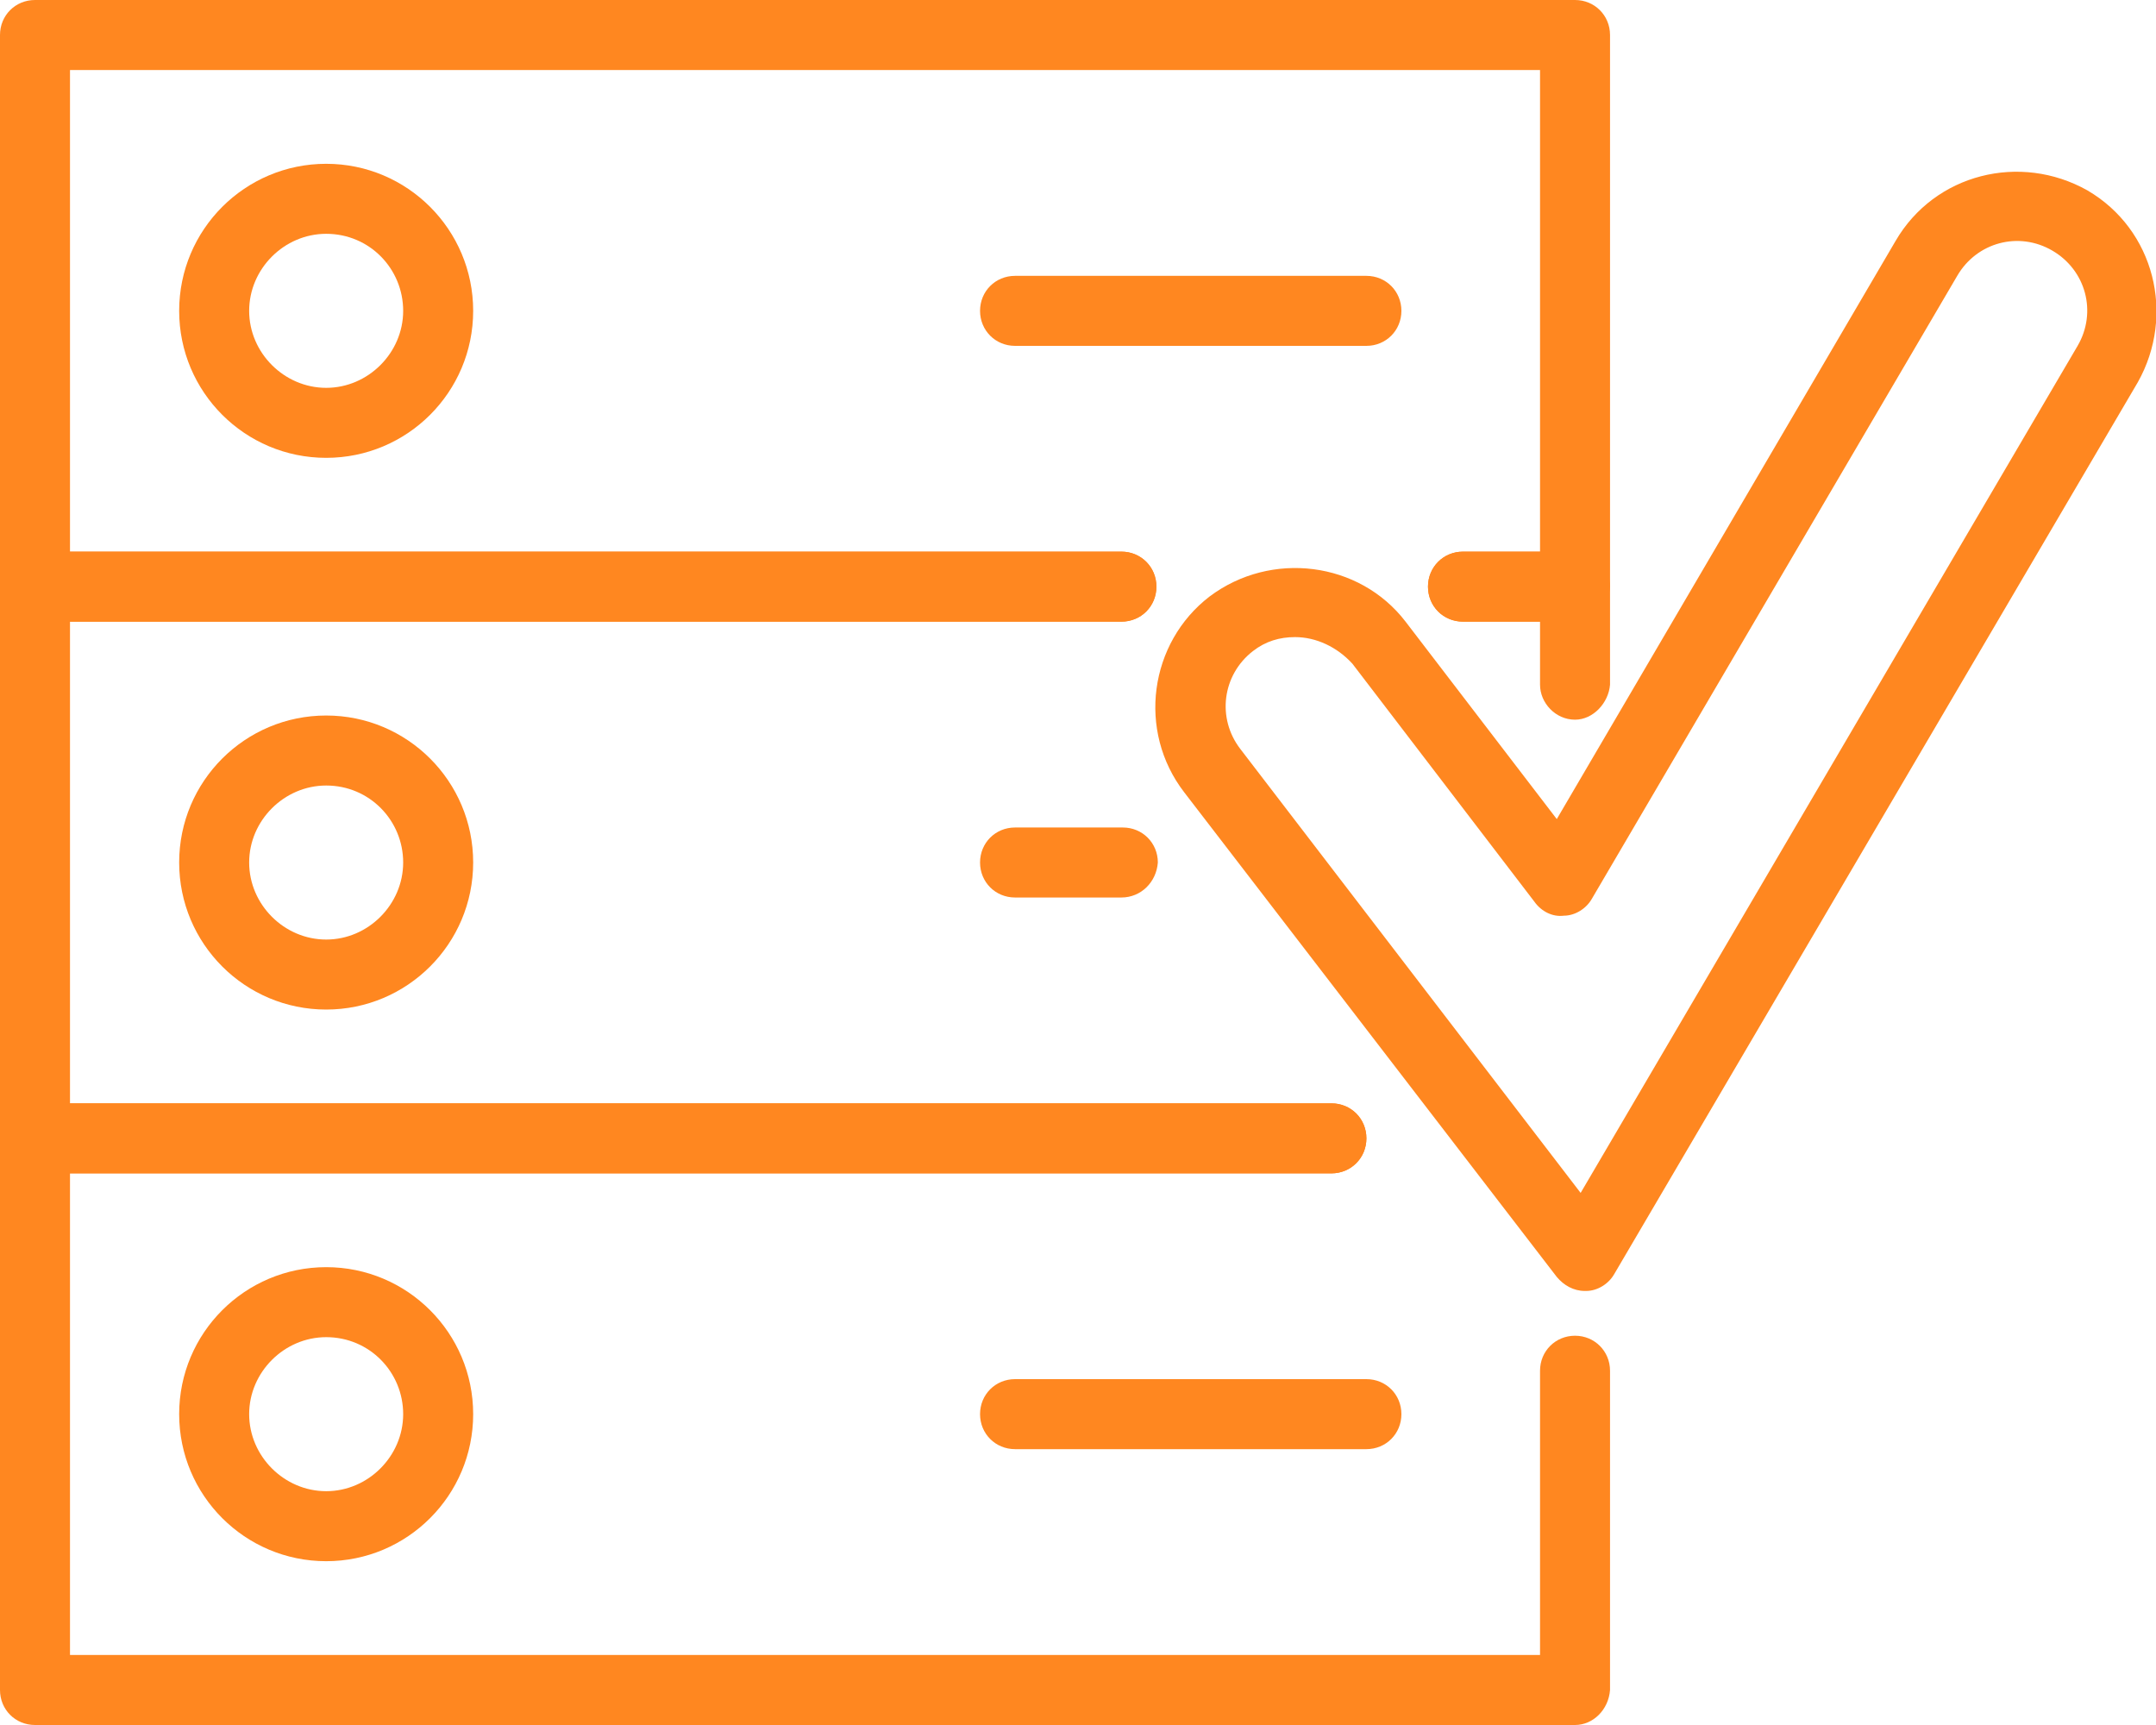 <svg width="30" height="24" viewBox="0 0 30 24" fill="none" xmlns="http://www.w3.org/2000/svg">
<path d="M21.916 8.649H20.357C20.084 8.649 19.87 8.435 19.87 8.162C19.87 7.89 20.084 7.675 20.357 7.675H21.429V0.974H0.974V7.675H15.604C15.877 7.675 16.091 7.89 16.091 8.162C16.091 8.435 15.877 8.649 15.604 8.649H0.487C0.214 8.649 0 8.435 0 8.162V0.487C0 0.214 0.214 0 0.487 0H21.916C22.188 0 22.403 0.214 22.403 0.487V8.162C22.383 8.435 22.169 8.649 21.916 8.649Z" fill="#FF8720"/>
<path d="M21.916 10.013C21.643 10.013 21.429 9.779 21.429 9.526V8.649H20.357C20.084 8.649 19.87 8.435 19.87 8.162C19.87 7.89 20.084 7.675 20.357 7.675H21.916C22.188 7.675 22.403 7.89 22.403 8.162V9.526C22.383 9.779 22.169 10.013 21.916 10.013Z" fill="#FF8720"/>
<path d="M18.526 16.325H0.487C0.214 16.325 0 16.11 0 15.838V8.162C0 7.89 0.214 7.675 0.487 7.675H15.604C15.877 7.675 16.091 7.89 16.091 8.162C16.091 8.435 15.877 8.649 15.604 8.649H0.974V15.351H18.526C18.799 15.351 19.013 15.565 19.013 15.838C19.013 16.11 18.799 16.325 18.526 16.325Z" fill="#FF8720"/>
<path d="M21.916 24H0.487C0.214 24 0 23.786 0 23.513V15.838C0 15.565 0.214 15.351 0.487 15.351H18.526C18.799 15.351 19.013 15.565 19.013 15.838C19.013 16.11 18.799 16.325 18.526 16.325H0.974V23.026H21.429V19.071C21.429 18.799 21.643 18.584 21.916 18.584C22.188 18.584 22.403 18.799 22.403 19.071V23.513C22.383 23.786 22.169 24 21.916 24Z" fill="#FF8720"/>
<path d="M4.539 6.37C3.409 6.37 2.493 5.455 2.493 4.325C2.493 3.195 3.409 2.279 4.539 2.279C5.668 2.279 6.584 3.195 6.584 4.325C6.584 5.455 5.668 6.37 4.539 6.37ZM4.539 3.253C3.954 3.253 3.467 3.74 3.467 4.325C3.467 4.909 3.954 5.396 4.539 5.396C5.123 5.396 5.61 4.909 5.61 4.325C5.61 3.74 5.143 3.253 4.539 3.253Z" fill="#FF8720"/>
<path d="M4.539 14.046C3.409 14.046 2.493 13.13 2.493 12C2.493 10.87 3.409 9.955 4.539 9.955C5.668 9.955 6.584 10.87 6.584 12C6.584 13.13 5.668 14.046 4.539 14.046ZM4.539 10.929C3.954 10.929 3.467 11.416 3.467 12C3.467 12.585 3.954 13.072 4.539 13.072C5.123 13.072 5.61 12.585 5.61 12C5.61 11.416 5.143 10.929 4.539 10.929Z" fill="#FF8720"/>
<path d="M4.539 21.721C3.409 21.721 2.493 20.805 2.493 19.675C2.493 18.546 3.409 17.63 4.539 17.63C5.668 17.63 6.584 18.546 6.584 19.675C6.584 20.805 5.668 21.721 4.539 21.721ZM4.539 18.604C3.954 18.604 3.467 19.091 3.467 19.675C3.467 20.26 3.954 20.747 4.539 20.747C5.123 20.747 5.61 20.26 5.61 19.675C5.61 19.091 5.143 18.604 4.539 18.604Z" fill="#FF8720"/>
<path d="M19.013 4.812H14.124C13.851 4.812 13.637 4.597 13.637 4.325C13.637 4.052 13.851 3.838 14.124 3.838H19.013C19.286 3.838 19.5 4.052 19.5 4.325C19.5 4.597 19.286 4.812 19.013 4.812Z" fill="#FF8720"/>
<path d="M15.604 12.487H14.124C13.851 12.487 13.637 12.273 13.637 12C13.637 11.727 13.851 11.513 14.124 11.513H15.624C15.896 11.513 16.111 11.727 16.111 12C16.091 12.273 15.877 12.487 15.604 12.487Z" fill="#FF8720"/>
<path d="M19.013 20.162H14.124C13.851 20.162 13.637 19.948 13.637 19.675C13.637 19.402 13.851 19.188 14.124 19.188H19.013C19.286 19.188 19.5 19.402 19.5 19.675C19.5 19.948 19.286 20.162 19.013 20.162Z" fill="#FF8720"/>
<path d="M22.052 17.961C21.896 17.961 21.76 17.883 21.662 17.766L16.48 11.026C15.818 10.169 15.993 8.942 16.831 8.299C17.688 7.656 18.916 7.812 19.558 8.649L21.662 11.396L26.377 3.351C26.922 2.416 28.11 2.123 29.046 2.649C29.98 3.195 30.273 4.383 29.747 5.318L22.461 17.727C22.383 17.864 22.227 17.961 22.071 17.961H22.052ZM18.02 8.864C17.805 8.864 17.61 8.922 17.435 9.058C17.006 9.39 16.929 9.994 17.26 10.422L21.994 16.597L28.909 4.812C29.182 4.344 29.026 3.76 28.558 3.487C28.091 3.214 27.506 3.37 27.234 3.838L22.149 12.507C22.071 12.643 21.916 12.74 21.76 12.74C21.604 12.76 21.448 12.682 21.351 12.546L18.818 9.234C18.604 9 18.312 8.864 18.02 8.864Z" fill="#FF8720"/>
</svg>
